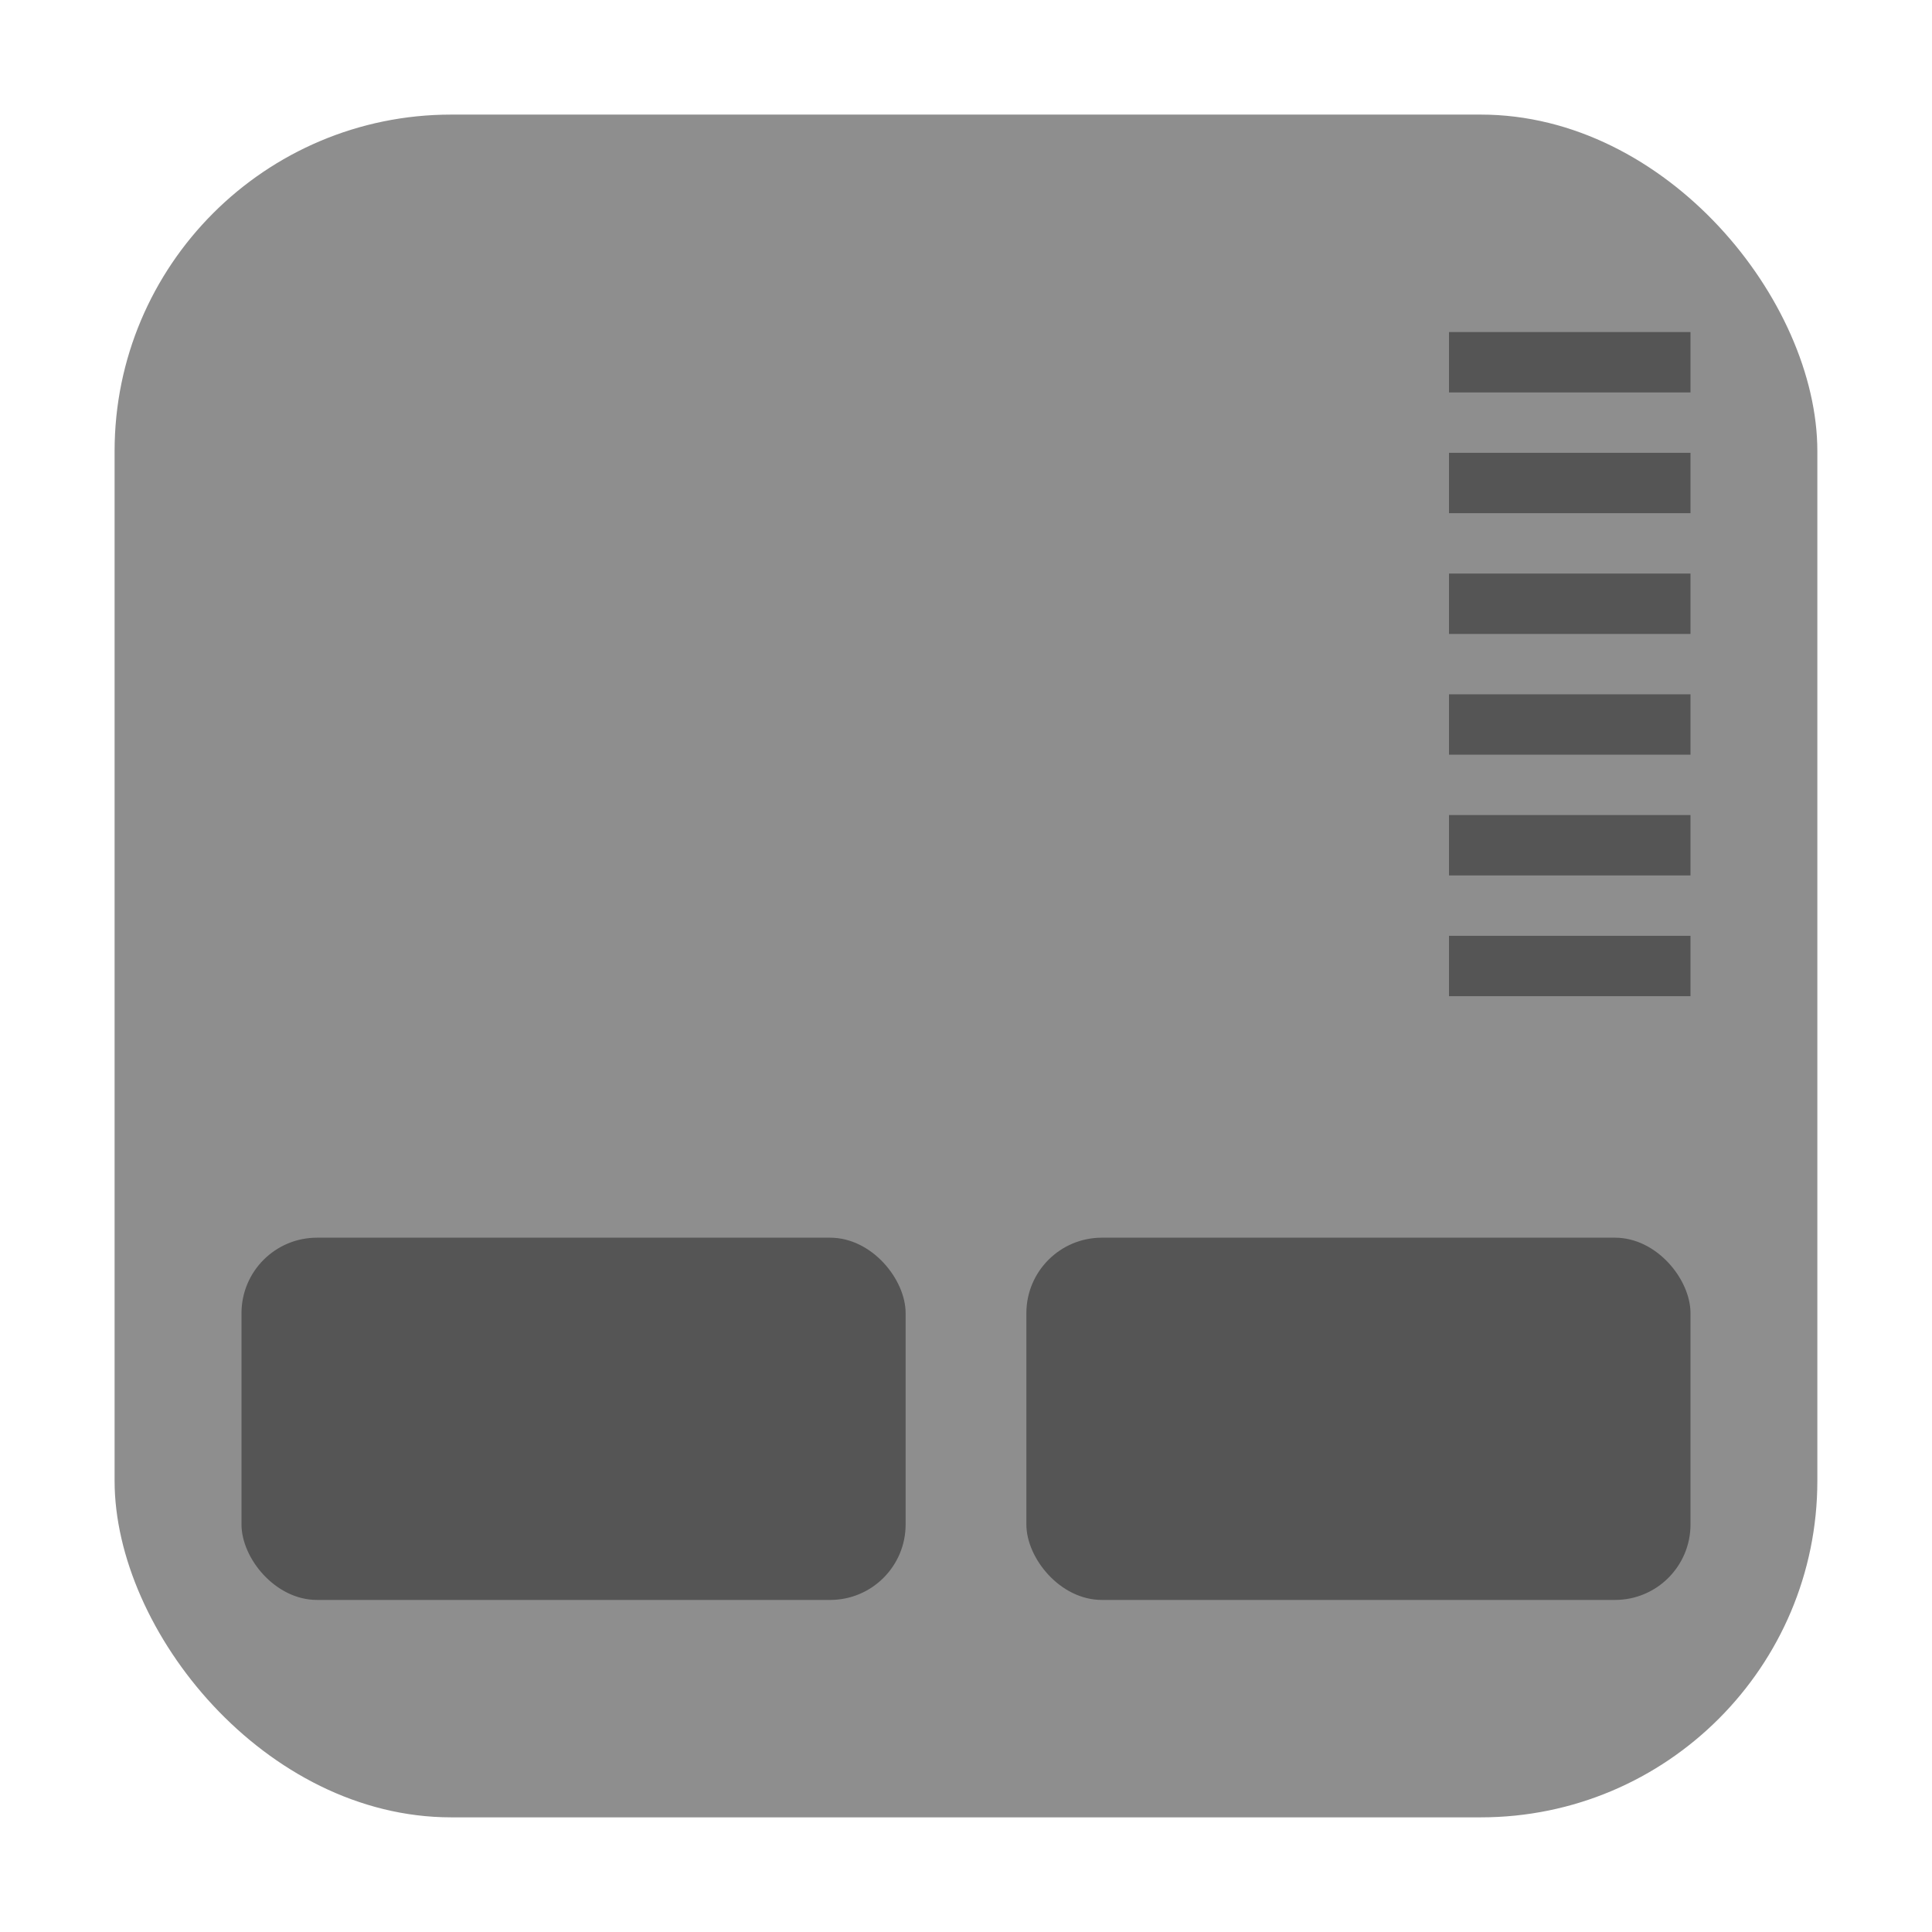 <?xml version="1.0" encoding="UTF-8" standalone="no"?>
<svg
   xmlns:dc="http://purl.org/dc/elements/1.1/"
   xmlns:cc="http://creativecommons.org/ns#"
   xmlns:rdf="http://www.w3.org/1999/02/22-rdf-syntax-ns#"
   xmlns:svg="http://www.w3.org/2000/svg"
   xmlns="http://www.w3.org/2000/svg"
   xmlns:sodipodi="http://sodipodi.sourceforge.net/DTD/sodipodi-0.dtd"
   xmlns:inkscape="http://www.inkscape.org/namespaces/inkscape"
   width="32"
   height="32"
   version="1"
   id="svg26"
   sodipodi:docname="input-touchpad.svg"
   inkscape:version="0.92.1 r">
  <defs
     id="defs30" />
  <sodipodi:namedview
     pagecolor="#ffffff"
     bordercolor="#666666"
     borderopacity="1"
     objecttolerance="10"
     gridtolerance="10"
     guidetolerance="10"
     inkscape:pageopacity="0"
     inkscape:pageshadow="2"
     inkscape:window-width="1680"
     inkscape:window-height="965"
     id="namedview28"
     showgrid="false"
     inkscape:zoom="7.375"
     inkscape:cx="16"
     inkscape:cy="16"
     inkscape:window-x="0"
     inkscape:window-y="0"
     inkscape:window-maximized="1"
     inkscape:current-layer="svg26" />
  <rect
     style="opacity:1;fill:#8e8e8e;fill-opacity:1;fill-rule:evenodd;stroke:none;stroke-width:1.035;stroke-linecap:round;stroke-linejoin:bevel;stroke-miterlimit:4;stroke-dasharray:none;stroke-dashoffset:0;stroke-opacity:1"
     id="rect4497-3"
     width="28.203"
     height="28.203"
     x="1.898"
     y="1.898"
     ry="5.575" />
  <g
     style="opacity:0.4"
     id="g22"
     transform="translate(0,-1.5)">
    <rect
       width="11"
       height="6"
       x="4"
       y="22"
       rx="1.25"
       ry="1.25"
       id="rect6" />
    <rect
       width="11"
       height="6"
       x="17"
       y="22"
       rx="1.25"
       ry="1.25"
       id="rect8" />
    <rect
       width="4"
       height="1"
       x="24"
       y="7"
       id="rect10" />
    <rect
       width="4"
       height="1"
       x="24"
       y="9"
       id="rect12" />
    <rect
       width="4"
       height="1"
       x="24"
       y="11"
       id="rect14" />
    <rect
       width="4"
       height="1"
       x="24"
       y="13"
       id="rect16" />
    <rect
       width="4"
       height="1"
       x="24"
       y="15"
       id="rect18" />
    <rect
       width="4"
       height="1"
       x="24"
       y="17"
       id="rect20" />
  </g>
</svg>

